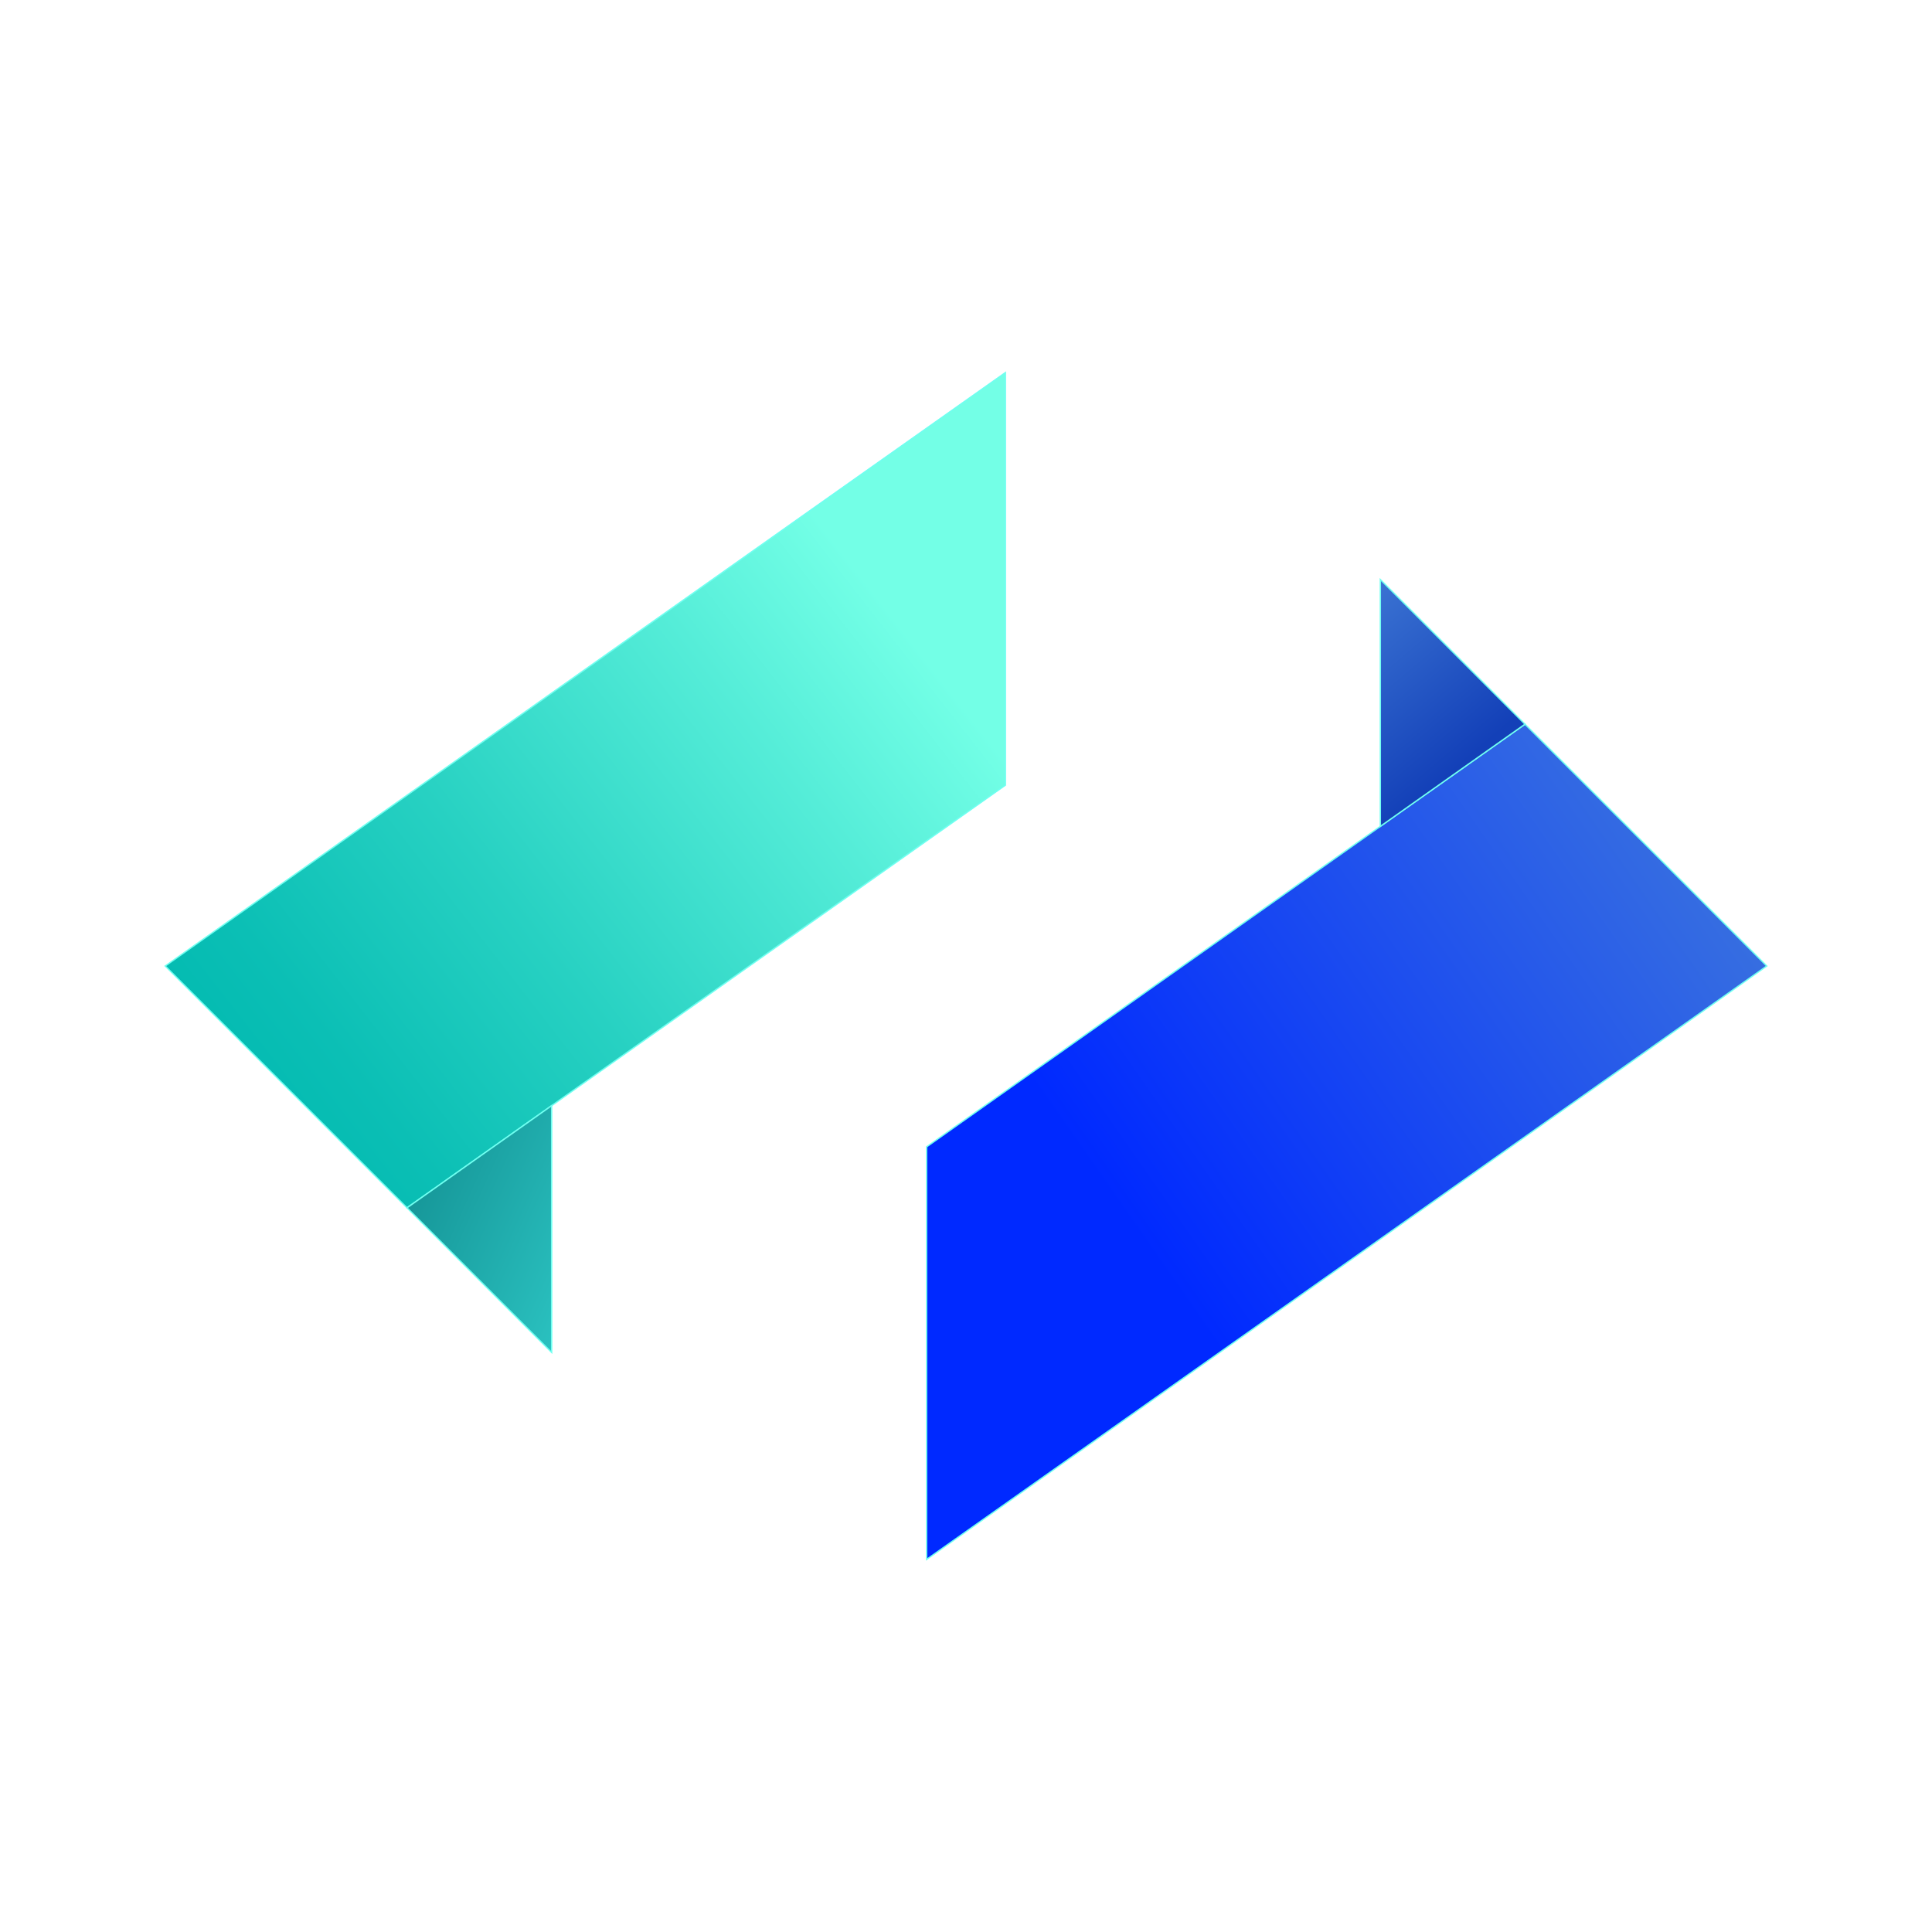 <svg id="Layer_1" data-name="Layer 1" xmlns="http://www.w3.org/2000/svg" xmlns:xlink="http://www.w3.org/1999/xlink" viewBox="0 0 1080 1080"><defs><style>.cls-1,.cls-2,.cls-3,.cls-4{stroke:#6ffff0;stroke-miterlimit:10;stroke-width:0.75px;}.cls-1{fill:url(#linear-gradient);}.cls-2{fill:url(#linear-gradient-2);}.cls-3{fill:url(#linear-gradient-3);}.cls-4{fill:url(#linear-gradient-4);}</style><linearGradient id="linear-gradient" x1="134.19" y1="639.69" x2="504.8" y2="351.21" gradientUnits="userSpaceOnUse"><stop offset="0" stop-color="#00b9b0"/><stop offset="0.16" stop-color="#0bbfb5"/><stop offset="0.43" stop-color="#27d1c2"/><stop offset="0.79" stop-color="#55edd8"/><stop offset="1" stop-color="#73ffe6"/></linearGradient><linearGradient id="linear-gradient-2" x1="155.73" y1="618" x2="375.49" y2="717.39" gradientUnits="userSpaceOnUse"><stop offset="0" stop-color="#057479"/><stop offset="1" stop-color="#33d3d0"/></linearGradient><linearGradient id="linear-gradient-3" x1="627.37" y1="678.6" x2="1012.68" y2="410.08" gradientUnits="userSpaceOnUse"><stop offset="0" stop-color="#0029ff"/><stop offset="1" stop-color="#447fd9"/></linearGradient><linearGradient id="linear-gradient-4" x1="723.99" y1="329.88" x2="811.04" y2="432.21" gradientUnits="userSpaceOnUse"><stop offset="0" stop-color="#447fd9"/><stop offset="1" stop-color="#1340b8"/></linearGradient></defs><polygon class="cls-1" points="562.02 208.28 92.37 540 227.53 675.17 562.02 438.91 562.02 208.28"/><polygon class="cls-2" points="227.53 675.17 308.38 756.02 308.38 618.06 227.53 675.17"/><polygon class="cls-3" points="517.98 871.72 987.63 540 852.47 404.83 517.98 641.09 517.98 871.72"/><polygon class="cls-4" points="852.47 404.83 771.62 323.98 771.62 461.94 852.47 404.83"/></svg>